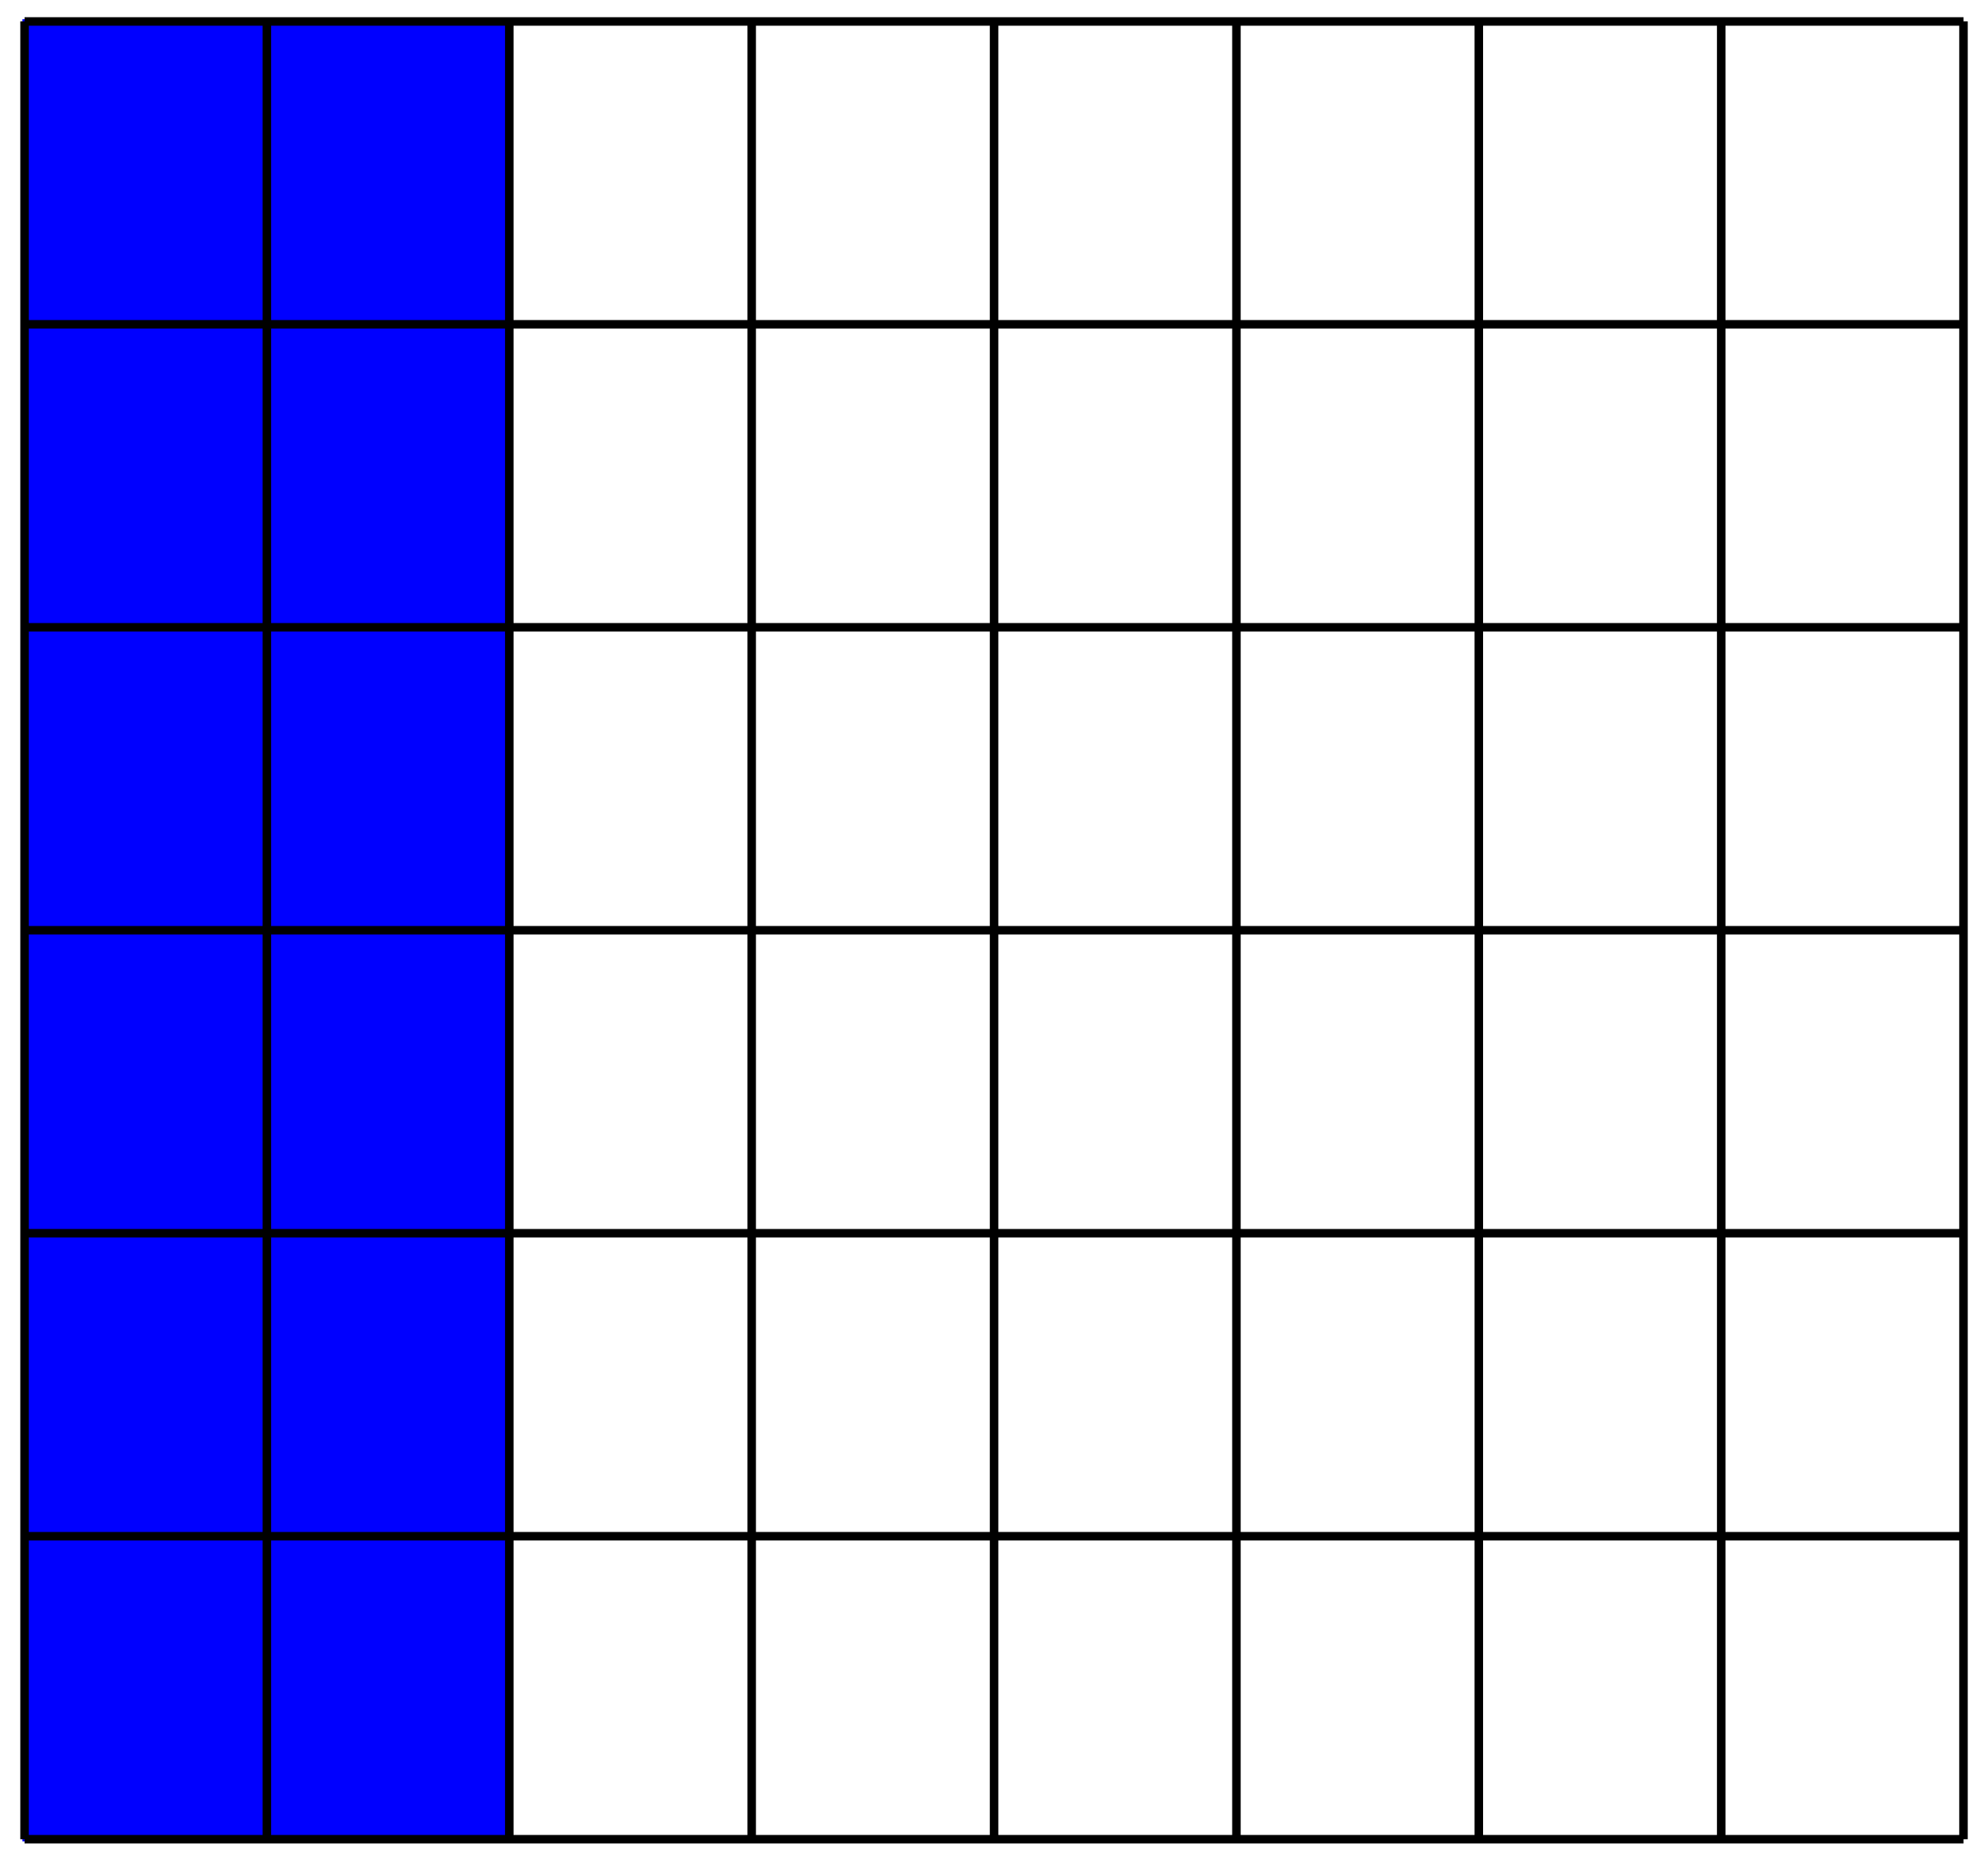 <?xml version="1.0" encoding="UTF-8"?>
<svg xmlns="http://www.w3.org/2000/svg" xmlns:xlink="http://www.w3.org/1999/xlink" width="186pt" height="174pt" viewBox="0 0 186 174" version="1.1">
<g id="surface1">
<path style="fill-rule:nonzero;fill:rgb(0%,0%,100%);fill-opacity:1;stroke-width:0.399;stroke-linecap:butt;stroke-linejoin:miter;stroke:rgb(0%,0%,100%);stroke-opacity:1;stroke-miterlimit:10;" d="M 0.002 -0.001 L 0.002 170.081 L 45.355 170.081 L 45.355 -0.001 Z M 0.002 -0.001 " transform="matrix(1,0,0,-1,2.295,172.077)"/>
<path style="fill:none;stroke-width:0.797;stroke-linecap:butt;stroke-linejoin:miter;stroke:rgb(0%,0%,0%);stroke-opacity:1;stroke-miterlimit:10;" d="M 0.002 -0.001 L 181.418 -0.001 M 0.002 28.347 L 181.418 28.347 M 0.002 56.694 L 181.418 56.694 M 0.002 85.042 L 181.418 85.042 M 0.002 113.386 L 181.418 113.386 M 0.002 141.733 L 181.418 141.733 M 0.002 170.069 L 181.418 170.069 M 0.002 -0.001 L 0.002 170.081 M 22.676 -0.001 L 22.676 170.081 M 45.355 -0.001 L 45.355 170.081 M 68.033 -0.001 L 68.033 170.081 M 90.712 -0.001 L 90.712 170.081 M 113.387 -0.001 L 113.387 170.081 M 136.065 -0.001 L 136.065 170.081 M 158.744 -0.001 L 158.744 170.081 M 181.411 -0.001 L 181.411 170.081 " transform="matrix(1,0,0,-1,2.295,172.077)"/>
</g>
</svg>
